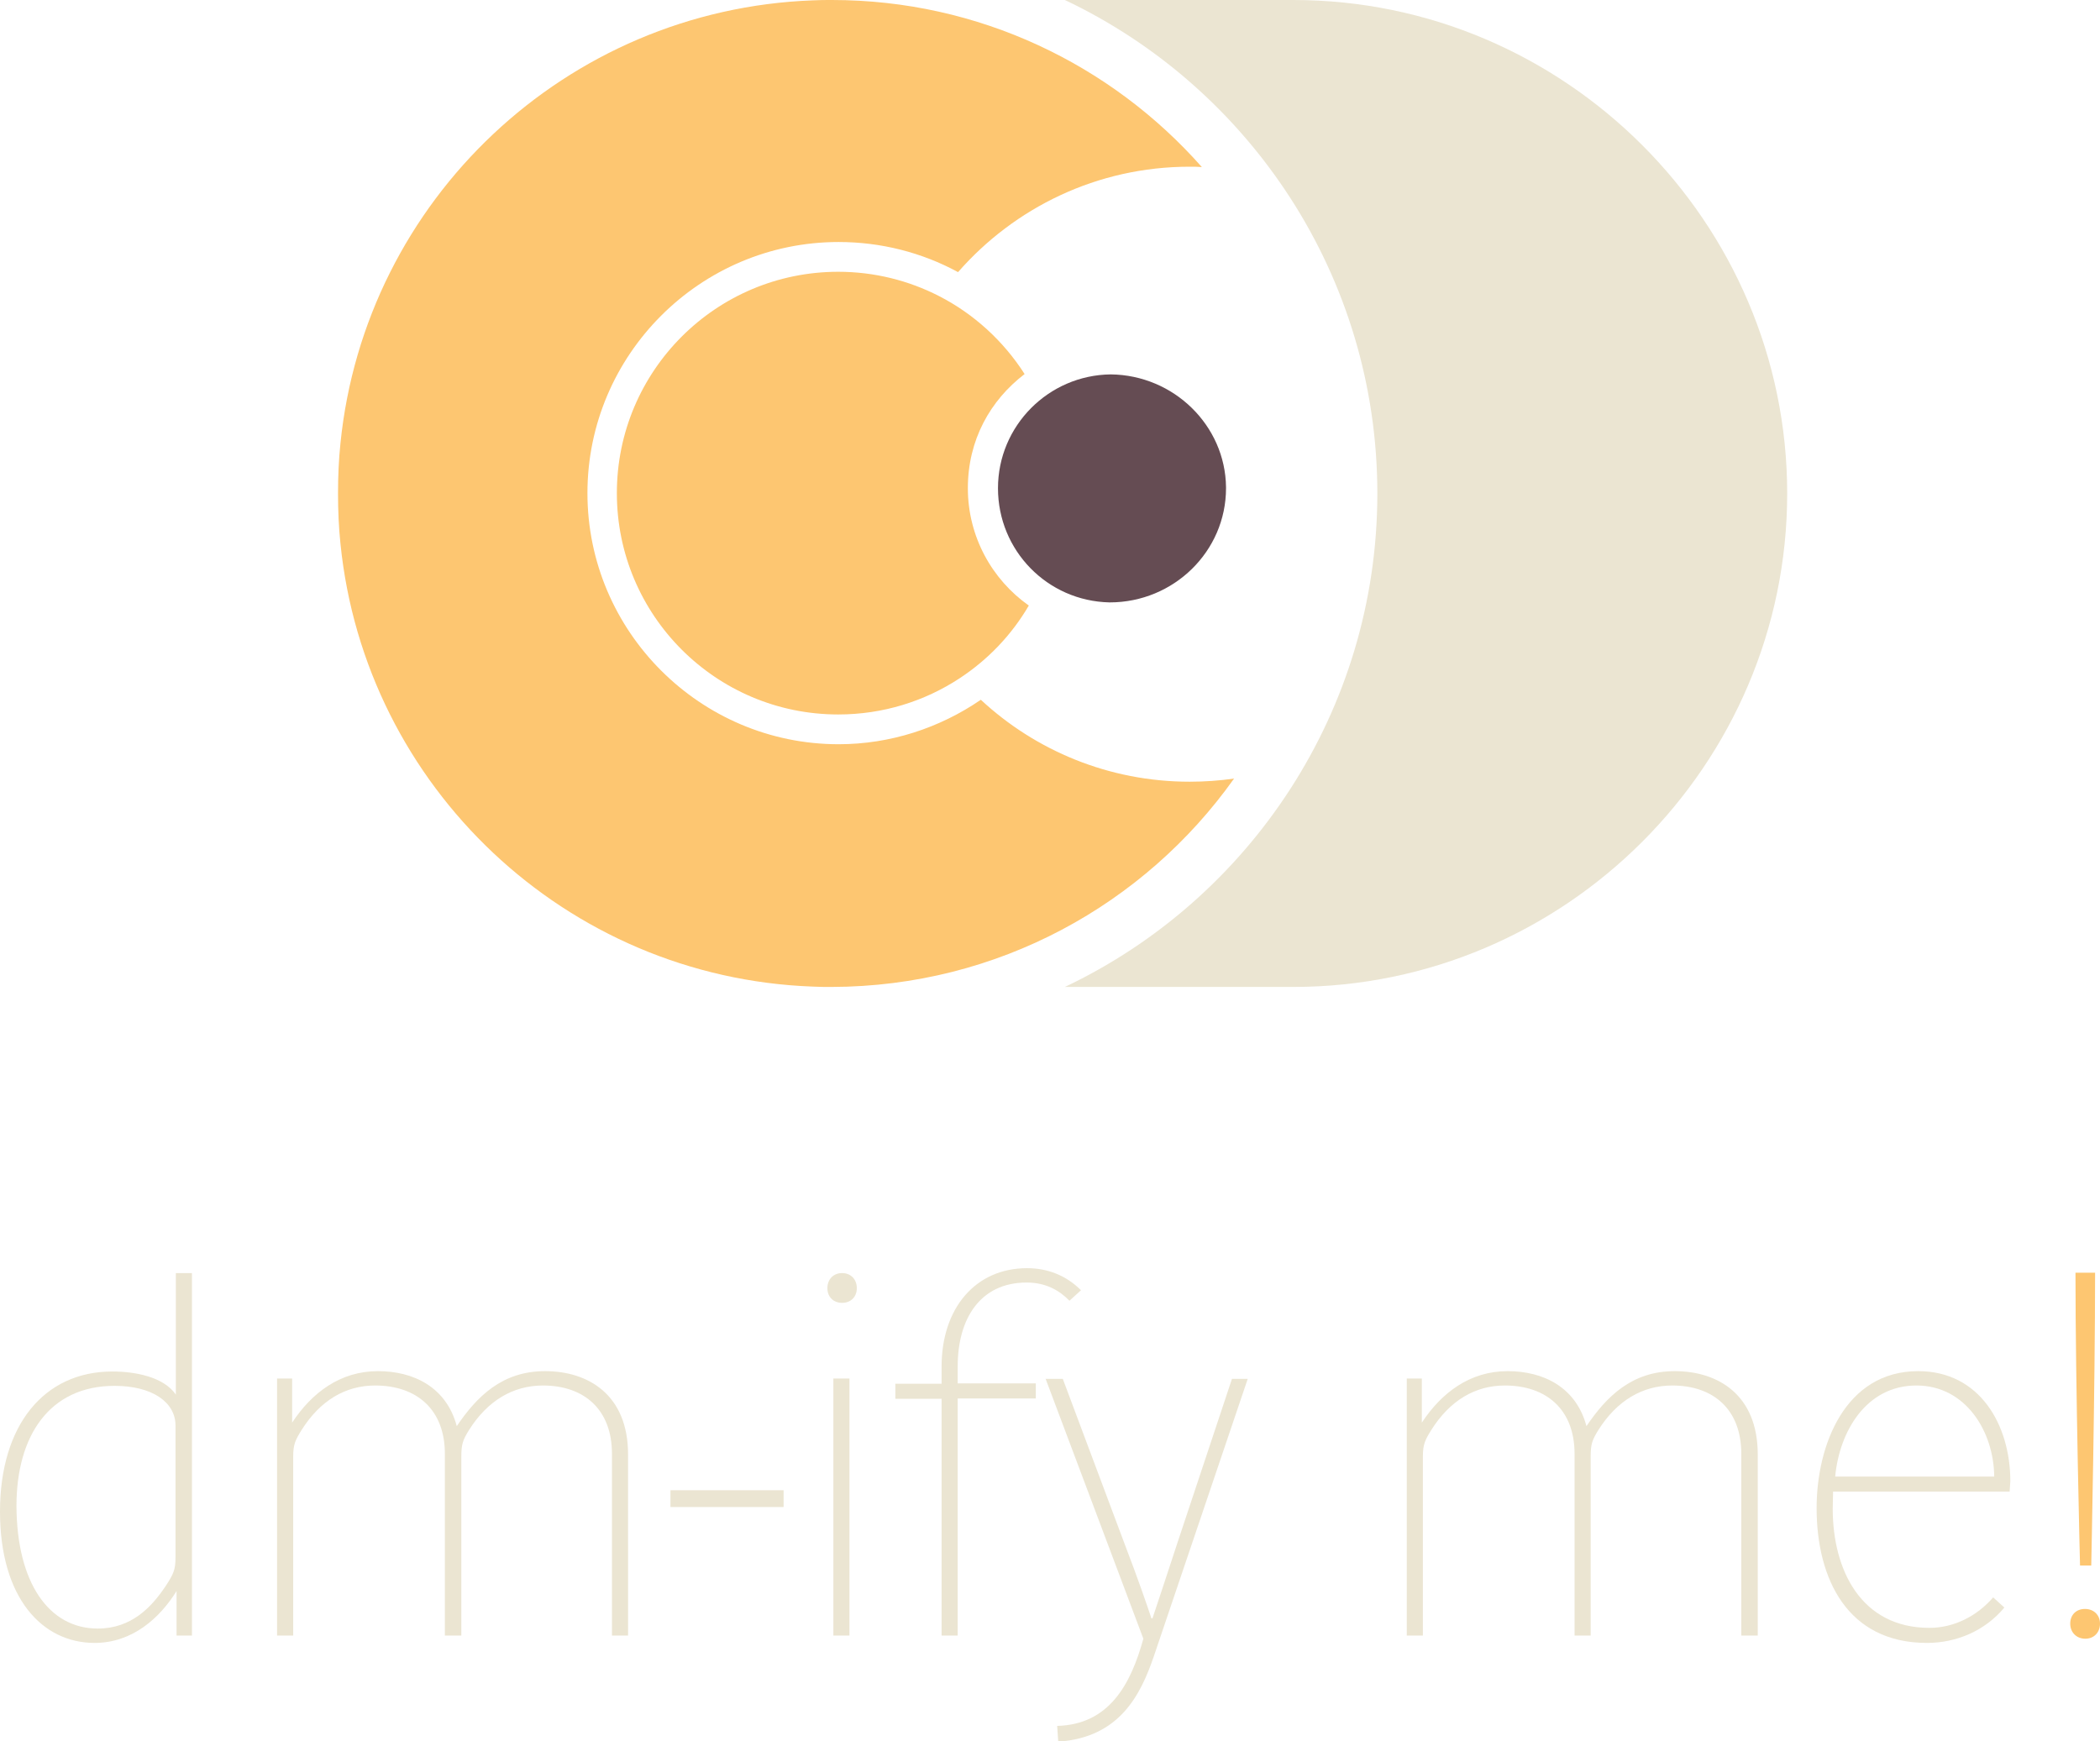 <?xml version="1.0" encoding="utf-8"?>
<!-- Generator: Adobe Illustrator 28.3.0, SVG Export Plug-In . SVG Version: 6.00 Build 0)  -->
<svg version="1.1" id="Layer_2_00000006700970989873953520000017336434547184208769_"
	 xmlns="http://www.w3.org/2000/svg" xmlns:xlink="http://www.w3.org/1999/xlink" x="0px" y="0px" viewBox="0 0 599.5 497.2"
	 style="enable-background:new 0 0 599.5 497.2;" xml:space="preserve">
<style type="text/css">
	.st0{fill:#EBE5D2;}
	.st1{fill:#654C53;}
	.st2{fill:#FDC671;}
</style>
<g id="Prod">
	<g>
		<g>
			<path class="st0" d="M369.2,0H304c52.7,25,89.2,78.8,89.2,140.9S356.7,256.8,304,281.8h65.2c77.5,0,141-63.4,141-140.9
				S446.7,0,369.2,0z"/>
			<path class="st1" d="M316.7,172h0.1c18.3,0,33.2-14.6,33.2-32.6c0-0.1,0-0.2,0-0.3c-0.2-17.6-14.9-32-32.9-32.2
				c-17.8,0.2-32.2,14.7-32.2,32.5S299,171.6,316.7,172L316.7,172z"/>
			<path class="st2" d="M352.3,222.3c-4.1,0.6-8.4,0.9-12.7,0.9c-23,0-44-8.9-59.6-23.4c-11.8,8.1-25.9,12.7-40.6,12.7
				c-39.5,0-71.7-32.2-71.7-71.7s32.2-71.7,71.7-71.7c12.1,0,23.8,3,34.1,8.6c16.1-18.4,39.7-30.1,66.1-30.1c1.2,0,2.4,0,3.5,0.1
				C317.3,18.5,279.5,0,237.5,0h-0.1c-1.8,0-3.5,0-5.3,0.1C161.5,2.7,104.2,57.2,97.2,126.5c-0.5,4.7-0.7,9.5-0.7,14.4
				s0.2,9.7,0.7,14.4c7,69.3,64.3,123.8,134.8,126.4c1.8,0.1,3.5,0.1,5.3,0.1h0.1C284.9,281.7,326.8,258.2,352.3,222.3L352.3,222.3z
				"/>
			<path class="st2" d="M292.5,106.8c-6-9.4-14.5-17.2-24.5-22.3c-8.6-4.4-18.4-6.9-28.7-6.9c-34.9,0-63.2,28.3-63.2,63.2
				s28.3,63.2,63.2,63.2c12.8,0,24.7-3.8,34.6-10.3c8.1-5.3,14.9-12.4,19.8-20.8c-10.5-7.4-17.4-19.7-17.4-33.5
				S282.7,114.3,292.5,106.8z"/>
		</g>
		<g>
			<path class="st0" d="M50.4,467v-12.7c-4.8,7.7-12.6,14.8-23.4,14.8c-15,0-27-12.9-27-37.5s12.5-40,32.1-40
				c6.4,0,14.6,1.5,18.1,6.6v-34.7h4.6V467H50.4z M50.1,407c0-6.6-6.6-11.3-17.4-11.3c-18.6,0-28,14.3-28,34.3
				c0.1,22,9.3,35,23.2,35c9.7,0,15.4-6.2,19.3-12c2.4-3.6,2.9-4.9,2.9-8.3V407L50.1,407z"/>
			<path class="st0" d="M174.7,467v-51.9c0-12.7-8-19.5-19.7-19.5c-8.5,0-15.8,4.3-21.1,12.7c-1.8,2.9-2.2,4.1-2.2,7.6V467H127
				v-51.9c0-12.7-8.1-19.5-19.9-19.5c-8.5,0-15.7,4.3-21,12.7c-1.8,2.9-2.4,4.1-2.4,7.6V467h-4.6v-73.4h4.3v12.6
				c5.6-8.5,13.7-14.7,24.5-14.7c10.1,0,19.5,4.5,22.5,15.7c5.7-8.4,12.9-15.7,25.2-15.7s23.7,6.7,23.7,23.8V467H174.7L174.7,467z"
				/>
			<path class="st0" d="M191.4,430.3v-4.8h32.3v4.8H191.4z"/>
			<path class="st0" d="M240.4,372c-2.5,0-4.2-1.7-4.2-4.2s1.7-4.3,4.2-4.3s4.2,1.8,4.2,4.3S242.9,372,240.4,372z M237.9,467v-73.4
				h4.6V467H237.9z"/>
			<path class="st0" d="M305.3,371.4c-2.8-2.9-6.7-5.2-12.2-5.2c-13.4,0-19.7,10.5-19.7,23.9v4.9h22.3v4.3h-22.3V467h-4.6v-67.6
				h-13.2v-4.3h13.2v-4.9c0-16.7,9.7-28.1,24.4-28.1c5.9,0,11.2,2.1,15.4,6.3L305.3,371.4L305.3,371.4z"/>
			<path class="st0" d="M329.4,472.9c-3.8,11.1-9.8,23.2-27.3,24.4l-0.3-4.5c14.8-0.4,21-11.8,24.6-24.9l-27.9-74.2h4.9l17.6,47
				c3.8,9.9,6.7,18.3,7.7,21.4h0.3c1.3-3.9,4.1-12.3,7.3-22.1l15.4-46.3h4.5L329.4,472.9L329.4,472.9z"/>
			<path class="st0" d="M497.1,467v-51.9c0-12.7-8-19.5-19.7-19.5c-8.5,0-15.8,4.3-21.1,12.7c-1.8,2.9-2.2,4.1-2.2,7.6V467h-4.6
				v-51.9c0-12.7-8.1-19.5-19.9-19.5c-8.5,0-15.7,4.3-21,12.7c-1.8,2.9-2.4,4.1-2.4,7.6V467h-4.6v-73.4h4.3v12.6
				c5.6-8.5,13.7-14.7,24.5-14.7c10.1,0,19.5,4.5,22.5,15.7c5.7-8.4,12.9-15.7,25.2-15.7s23.7,6.7,23.7,23.8V467H497.1L497.1,467z"
				/>
			<path class="st0" d="M573.7,425.9h-50.4c0,1.7-0.1,3.2-0.1,4.9c0,17.5,8.1,34,27.6,34c7.1,0,13.6-3.4,18.2-8.7l3.2,2.9
				c-5.5,6.6-13.6,10.1-22.1,10.1c-22.7,0-31.5-18.3-31.5-38.5c0-17.9,8.1-39.1,29-39.1c17.6,0,26.3,15.4,26.3,31.4
				C573.8,423.9,573.8,424.9,573.7,425.9L573.7,425.9z M547.1,395.6c-14.4,0-22,13.2-23.2,26h45.4
				C569.2,408.8,561.2,395.6,547.1,395.6z"/>
			<path class="st2" d="M595.3,467.9c-2.5,0-4.3-1.8-4.3-4.3s1.7-4.2,4.2-4.2s4.3,1.7,4.3,4.2S597.8,467.9,595.3,467.9z M597,447
				h-3.2c0,0-1.3-51.4-1.3-83.6h5.6C598.1,395.6,597,447,597,447z"/>
		</g>
	</g>
</g>
</svg>
